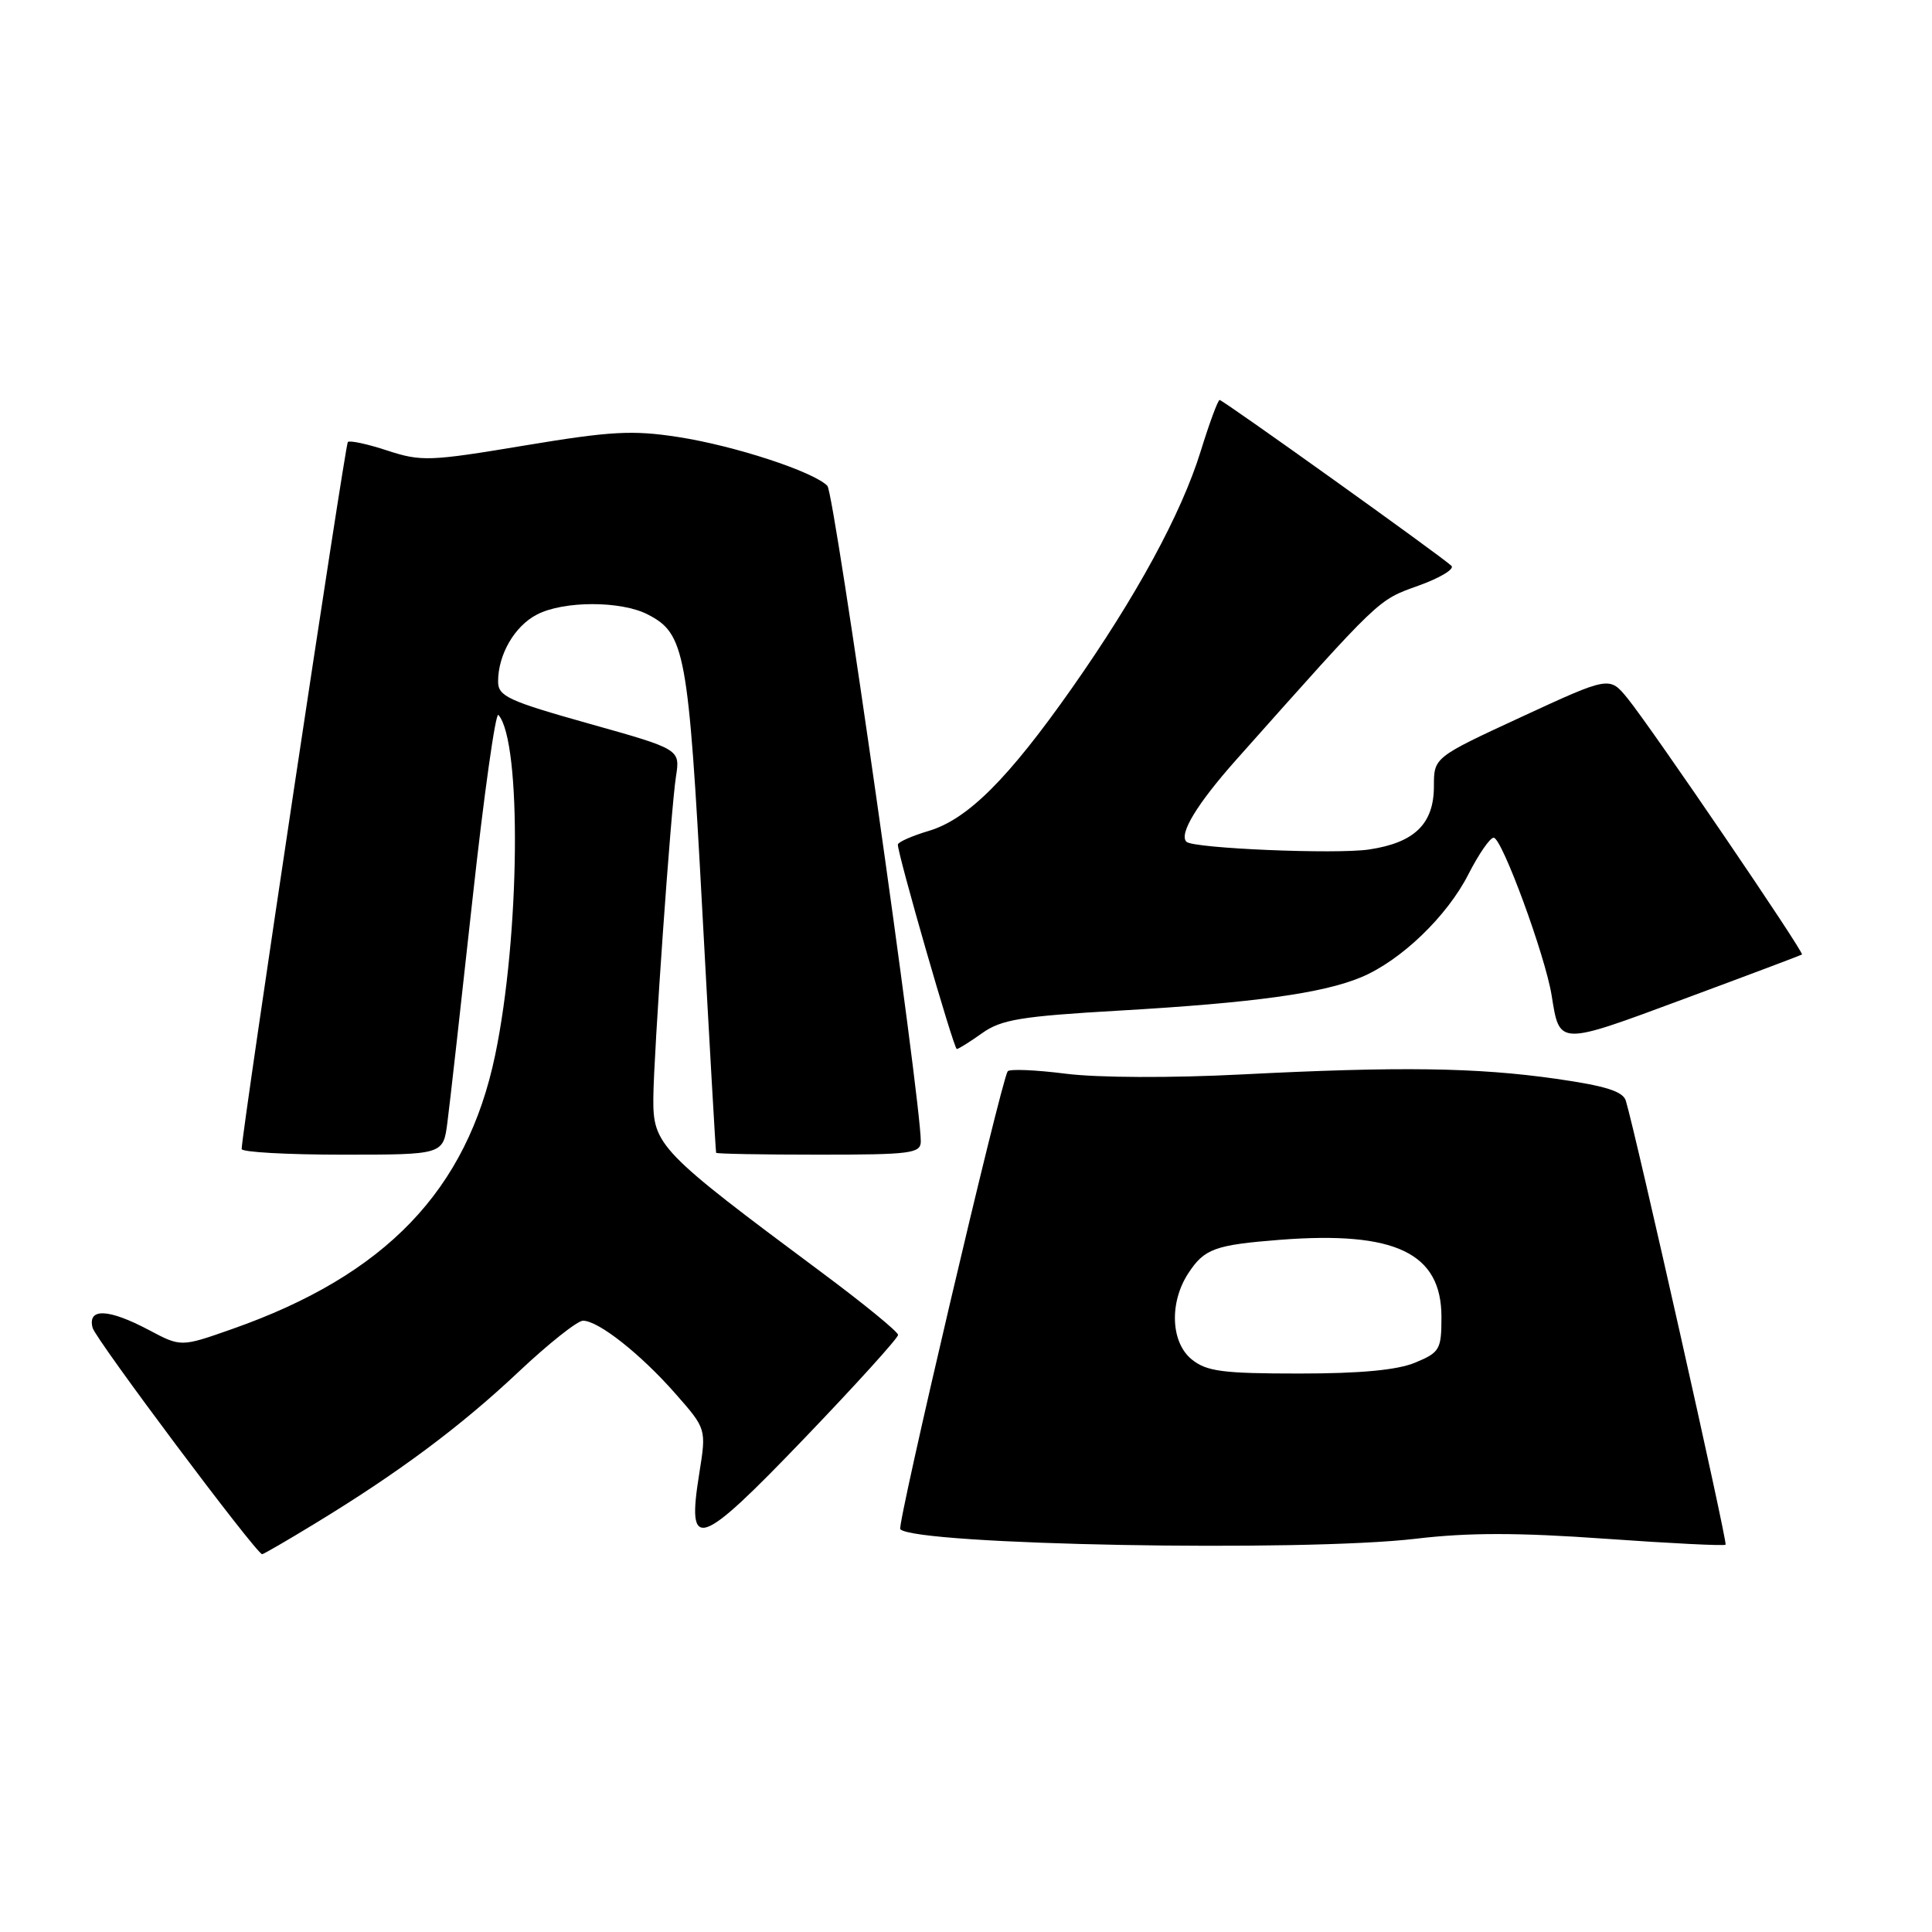 <?xml version="1.0" encoding="UTF-8" standalone="no"?>
<!DOCTYPE svg PUBLIC "-//W3C//DTD SVG 1.1//EN" "http://www.w3.org/Graphics/SVG/1.1/DTD/svg11.dtd" >
<svg xmlns="http://www.w3.org/2000/svg" xmlns:xlink="http://www.w3.org/1999/xlink" version="1.1" viewBox="0 0 256 256">
 <g >
 <path fill="currentColor"
d=" M 41.73 201.88 C 52.80 195.15 61.06 188.99 68.70 181.79 C 72.66 178.06 76.51 175.00 77.25 175.00 C 79.29 175.00 84.88 179.41 89.50 184.67 C 93.60 189.33 93.60 189.33 92.66 195.22 C 90.96 205.75 92.54 205.22 106.60 190.57 C 113.42 183.46 119.00 177.30 119.00 176.88 C 119.00 176.47 114.39 172.70 108.75 168.51 C 87.39 152.62 86.52 151.72 86.57 145.51 C 86.61 139.71 88.90 107.14 89.57 102.89 C 90.13 99.28 90.13 99.28 78.06 95.89 C 67.32 92.87 66.00 92.26 66.00 90.30 C 66.00 86.73 68.19 82.95 71.15 81.43 C 74.68 79.59 82.32 79.59 85.85 81.43 C 90.76 83.96 91.21 86.37 93.05 120.50 C 94.00 138.10 94.83 152.61 94.89 152.75 C 94.95 152.89 101.08 153.00 108.50 153.00 C 120.69 153.00 122.00 152.83 122.01 151.25 C 122.03 145.76 110.57 65.31 109.63 64.37 C 107.73 62.47 97.35 59.07 89.88 57.91 C 83.79 56.97 80.95 57.13 69.46 59.04 C 56.94 61.13 55.81 61.17 51.32 59.70 C 48.69 58.83 46.34 58.33 46.09 58.57 C 45.73 58.94 32.09 149.70 32.02 152.25 C 32.01 152.66 38.01 153.00 45.36 153.00 C 58.73 153.00 58.73 153.00 59.28 148.75 C 59.59 146.41 61.08 133.13 62.60 119.23 C 64.12 105.33 65.67 94.31 66.04 94.73 C 69.15 98.22 68.90 124.03 65.61 139.81 C 61.87 157.74 51.08 168.97 30.74 176.11 C 23.98 178.49 23.98 178.49 19.74 176.24 C 14.36 173.39 11.58 173.28 12.27 175.94 C 12.67 177.47 33.81 205.71 34.73 205.94 C 34.86 205.97 38.01 204.15 41.73 201.88 Z  M 187.61 203.89 C 194.57 203.06 201.19 203.07 212.70 203.89 C 221.29 204.50 228.47 204.86 228.65 204.68 C 228.93 204.40 216.75 150.19 215.43 145.85 C 215.05 144.61 212.72 143.88 206.21 142.95 C 195.61 141.44 185.49 141.30 164.50 142.37 C 155.21 142.85 145.44 142.81 141.20 142.27 C 137.19 141.76 133.73 141.62 133.52 141.96 C 132.59 143.47 118.82 202.16 119.29 202.63 C 121.39 204.72 172.51 205.67 187.61 203.89 Z  M 130.15 136.89 C 132.68 135.09 135.32 134.66 148.31 133.91 C 166.12 132.88 175.27 131.62 180.36 129.49 C 185.63 127.29 191.76 121.40 194.59 115.81 C 195.94 113.17 197.43 111.00 197.92 111.00 C 199.01 111.00 204.76 126.64 205.60 131.90 C 206.67 138.58 206.41 138.57 223.09 132.38 C 231.57 129.24 238.62 126.58 238.77 126.48 C 239.12 126.24 218.81 96.41 215.67 92.55 C 213.27 89.60 213.27 89.60 201.63 94.98 C 190.00 100.36 190.00 100.36 190.00 104.18 C 190.00 109.16 187.44 111.66 181.42 112.56 C 177.03 113.22 158.09 112.42 157.21 111.54 C 156.18 110.52 158.62 106.51 163.80 100.68 C 183.05 79.05 182.52 79.56 187.91 77.62 C 190.79 76.59 192.78 75.40 192.32 74.97 C 190.93 73.66 162.05 53.00 161.61 53.00 C 161.38 53.00 160.26 56.04 159.11 59.75 C 156.55 68.04 150.58 79.02 142.00 91.23 C 133.58 103.21 128.22 108.55 123.09 110.09 C 120.84 110.76 118.99 111.58 118.97 111.91 C 118.92 113.10 126.38 139.00 126.78 139.00 C 127.01 139.00 128.52 138.05 130.15 136.89 Z  M 157.91 180.13 C 155.13 177.88 154.92 172.58 157.46 168.71 C 159.59 165.46 160.96 164.96 169.61 164.28 C 184.89 163.10 191.00 166.02 191.00 174.51 C 191.00 178.81 190.78 179.20 187.53 180.55 C 185.16 181.54 180.29 182.00 172.14 182.00 C 161.98 182.00 159.88 181.72 157.91 180.13 Z "/>
</g>
</svg>